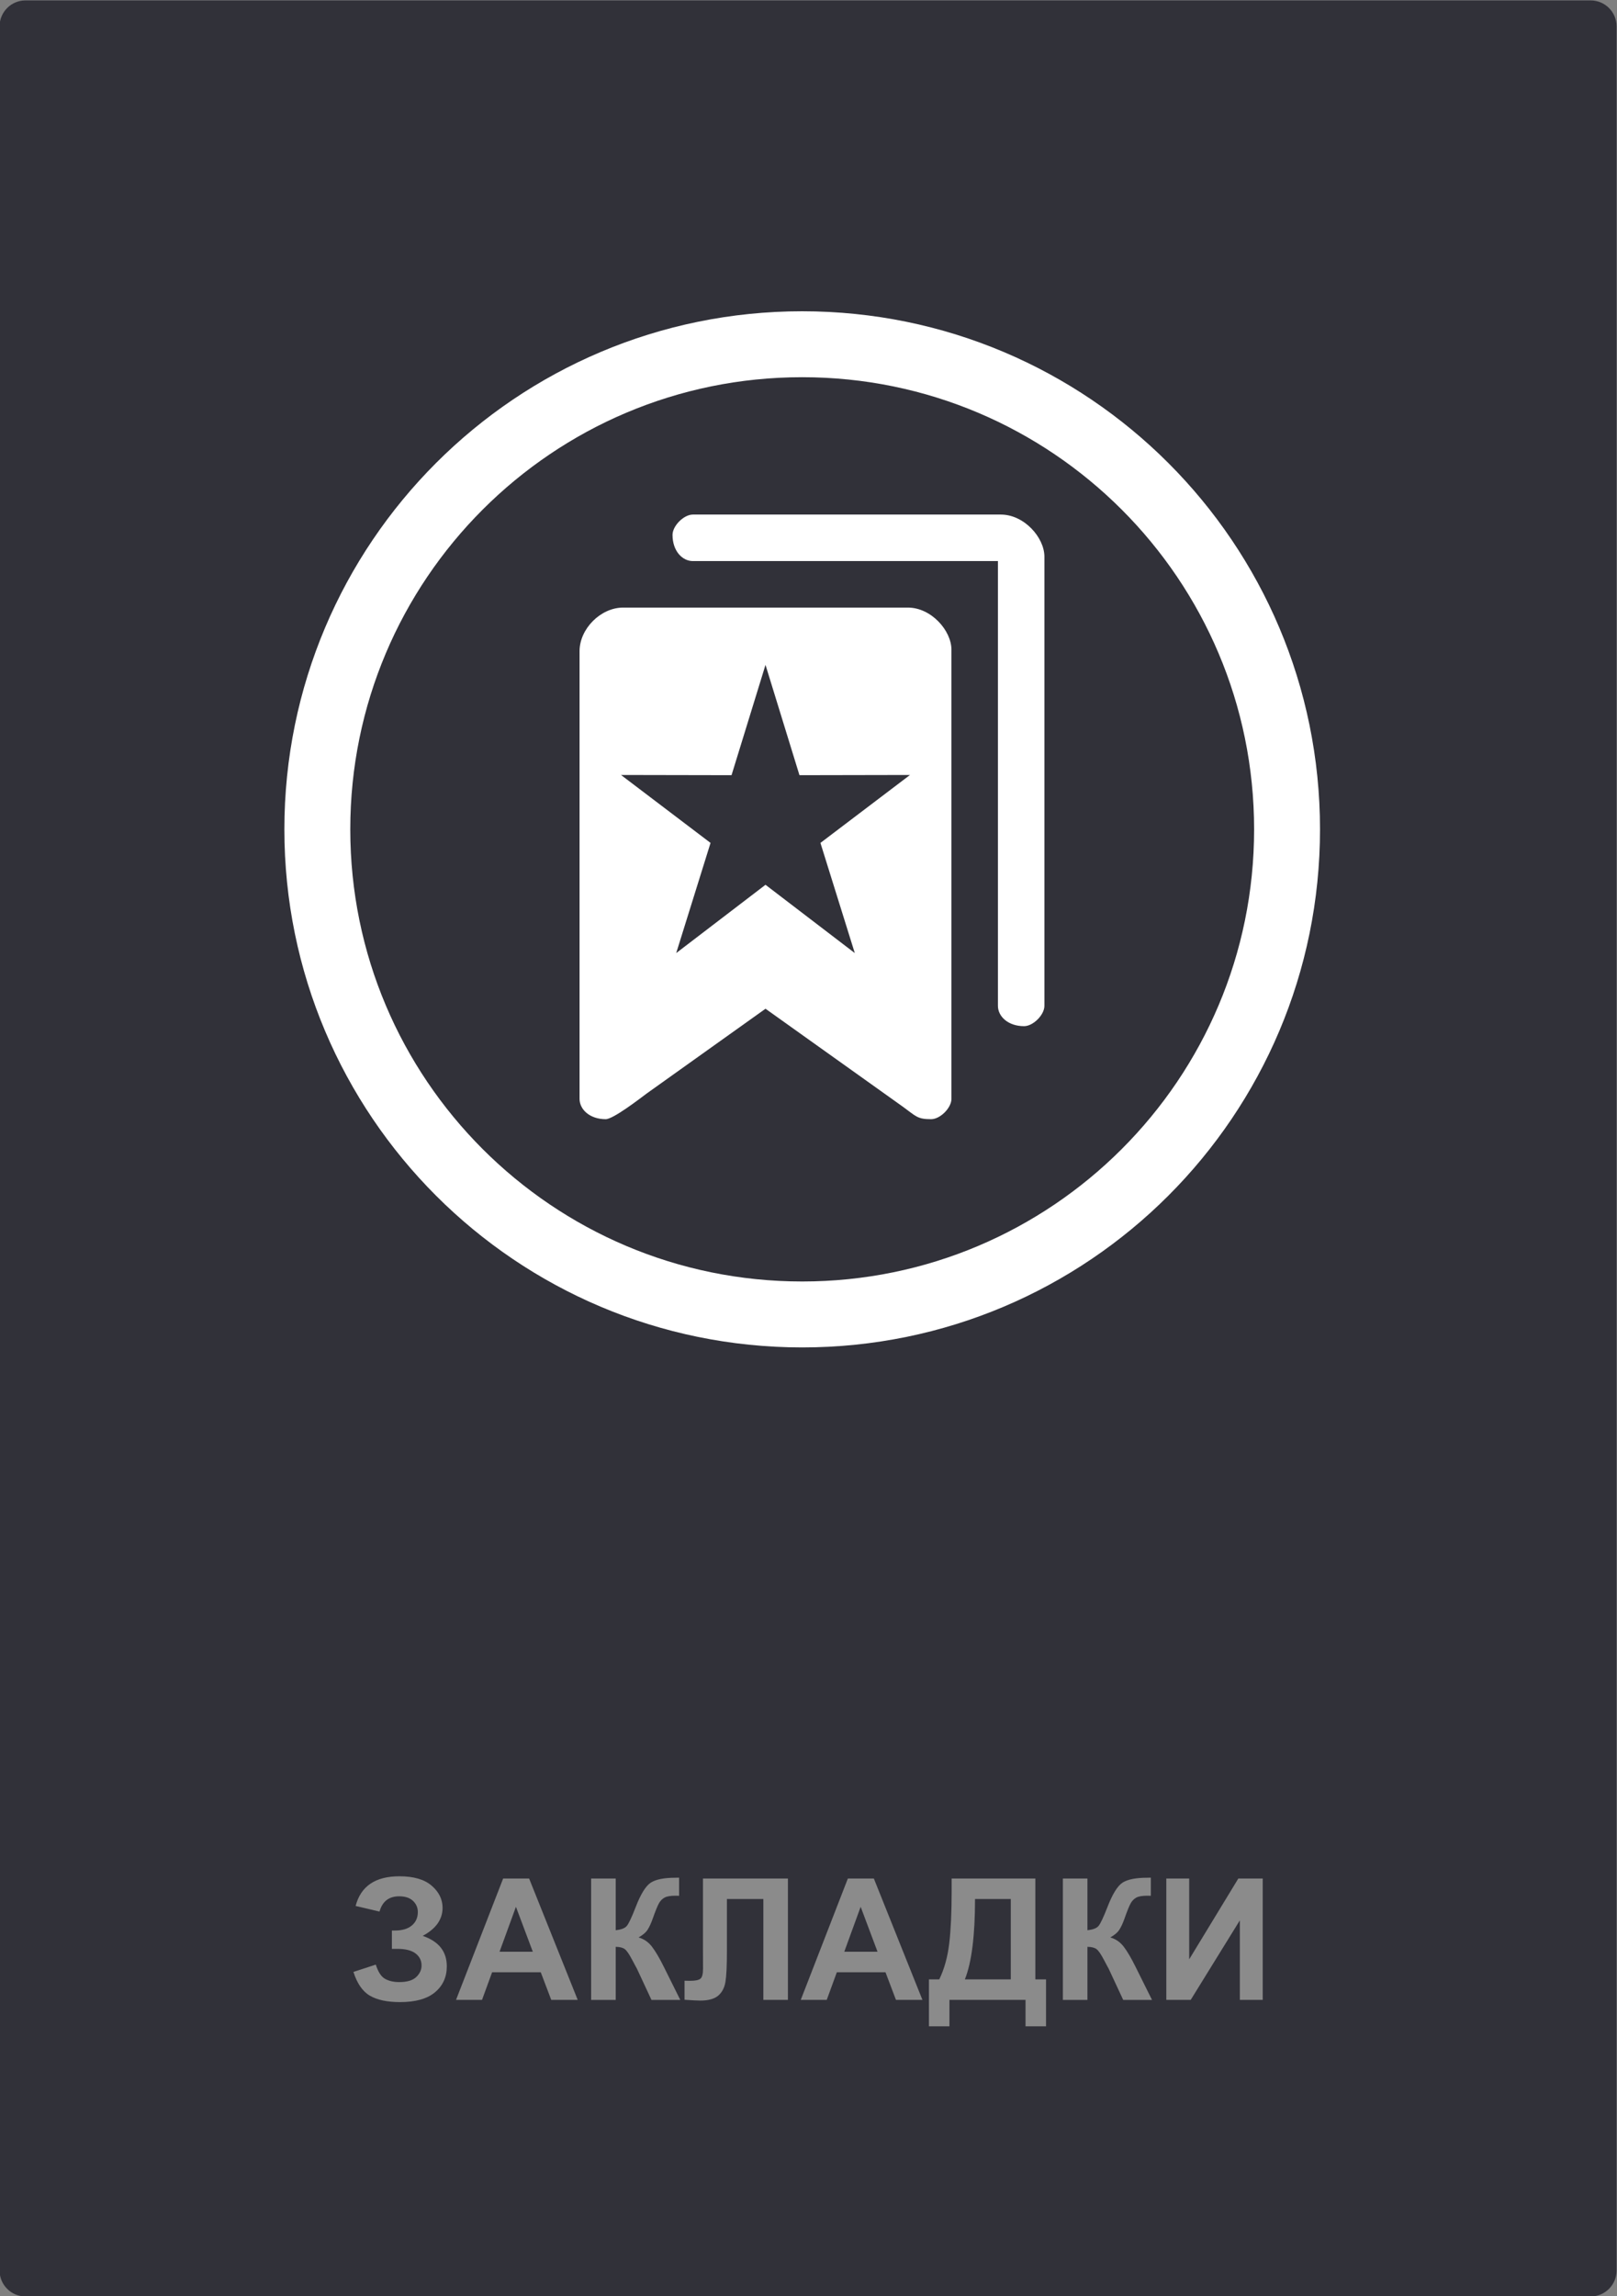<?xml version="1.0" encoding="UTF-8"?>
<!DOCTYPE svg PUBLIC "-//W3C//DTD SVG 1.1//EN" "http://www.w3.org/Graphics/SVG/1.1/DTD/svg11.dtd">
<!-- Creator: CorelDRAW 2020 (64-Bit) -->
<svg xmlns="http://www.w3.org/2000/svg" xml:space="preserve" width="687px" height="975px" version="1.1" style="shape-rendering:geometricPrecision; text-rendering:geometricPrecision; image-rendering:optimizeQuality; fill-rule:evenodd; clip-rule:evenodd"
viewBox="0 0 687 975"
 xmlns:xlink="http://www.w3.org/1999/xlink"
 xmlns:xodm="http://www.corel.com/coreldraw/odm/2003">
 <rect x="0" y="0" width="687" height="975" fill="#808080" stroke="none"/>
 <defs>
  <style type="text/css">
   <![CDATA[
    .str0 {stroke:white;stroke-width:28;stroke-miterlimit:22.926}
    .fil1 {fill:none;fill-rule:nonzero}
    .fil2 {fill:white}
    .fil0 {fill:#313139;fill-rule:nonzero}
    .fil3 {fill:#8B8B8B;fill-rule:nonzero}
   ]]>
  </style>
 </defs>
 <g id="Слой_x0020_1">
  <g id="_2267558322432">
   <path class="fil0" d="M10.82 0.18l665 0c6.07,0 11,4.93 11,11l0 953c0,6.07 -4.93,11 -11,11l-665 0c-6.07,0 -11,-4.93 -11,-11l0 -953c0,-6.07 4.93,-11 11,-11z"/>
   <path class="fil1 str0" d="M546.82 352.18c0,-113.77 -92.23,-206 -206,-206 -113.77,0 -206,92.23 -206,206 0,113.77 92.23,206 206,206 113.77,0 206,-92.23 206,-206z"/>
   <g>
    <path class="fil2" d="M246.23 276.53l0 190.09c0,4.48 4.28,8.64 11.11,8.64 3.19,0 14.42,-8.66 17.45,-10.93l50.44 -35.97 58.37 41.61c5.66,4.1 6.11,5.29 11.99,5.29 3.85,0 8.64,-4.78 8.64,-8.64l0 -190.71c0,-8.15 -8.6,-17.9 -18.52,-17.9l-120.97 0c-9.52,0 -18.51,8.99 -18.51,18.52zm79 5.81l14.43 46.84 46.96 -0.09 -38.05 28.85 14.6 46.78 -37.94 -29 -37.94 29 14.59 -46.78 -38.04 -28.85 46.96 0.09 14.43 -46.84z"/>
    <path class="fil2" d="M285.73 227.15c0,6.83 4.16,11.11 8.64,11.11l129.61 0 0 188.86c0,4.48 4.28,8.64 11.11,8.64 3.85,0 8.64,-4.78 8.64,-8.64l0 -190.71c0,-8.15 -8.6,-17.9 -18.52,-17.9l-130.84 0c-3.86,0 -8.64,4.79 -8.64,8.64z"/>
   </g>
   <path class="fil3" d="M161.24 811.74l-10.15 -2.38c2.19,-8.4 8.39,-12.6 18.61,-12.6 6.05,0 10.62,1.33 13.71,4 3.08,2.66 4.62,5.79 4.62,9.39 0,2.46 -0.71,4.68 -2.11,6.68 -1.41,1.98 -3.52,3.72 -6.33,5.23 3.41,1.17 5.98,2.83 7.68,4.98 1.71,2.16 2.56,4.8 2.56,7.95 0,4.54 -1.66,8.2 -4.98,11 -3.31,2.79 -8.28,4.2 -14.89,4.2 -5.39,0 -9.65,-0.9 -12.77,-2.7 -3.12,-1.8 -5.46,-5.18 -7.03,-10.12l9.5 -3.1c0.98,3.11 2.3,5.13 3.94,6.04 1.63,0.92 3.64,1.38 6.04,1.38 3.29,0 5.69,-0.71 7.2,-2.14 1.5,-1.42 2.26,-3.06 2.26,-4.9 0,-2.12 -0.85,-3.83 -2.56,-5.13 -1.69,-1.29 -4.26,-1.94 -7.68,-1.94l-2.36 0 0 -7.78 1.19 0c3.18,0 5.61,-0.72 7.29,-2.15 1.7,-1.42 2.54,-3.33 2.54,-5.7 0,-1.88 -0.69,-3.46 -2.06,-4.76 -1.36,-1.28 -3.32,-1.93 -5.86,-1.93 -4.36,0 -7.14,2.16 -8.36,6.48zm84.21 37.51l-11.25 0 -4.45 -11.74 -20.67 0 -4.29 11.74 -11.04 0 20.02 -51.55 11.03 0 20.65 51.55zm-19.08 -20.45l-7.17 -19.08 -6.96 19.08 14.13 0zm24.78 -31.1l10.44 0 0 21.96c2.31,-0.24 3.89,-0.83 4.7,-1.8 0.82,-0.96 2.09,-3.64 3.79,-8.03 2.15,-5.58 4.32,-9.06 6.5,-10.42 2.16,-1.35 5.62,-2.04 10.42,-2.04 0.24,0 0.75,-0.01 1.52,-0.03l0 7.7 -1.48 -0.03c-2.14,0 -3.7,0.26 -4.68,0.79 -0.98,0.53 -1.78,1.33 -2.39,2.41 -0.61,1.08 -1.51,3.3 -2.7,6.66 -0.63,1.79 -1.32,3.28 -2.06,4.48 -0.73,1.2 -2.04,2.32 -3.91,3.38 2.31,0.65 4.22,1.98 5.73,3.97 1.51,1.99 3.17,4.8 4.97,8.44l7.02 14.11 -12.24 0 -6.18 -13.27c-0.1,-0.19 -0.3,-0.55 -0.6,-1.09 -0.12,-0.18 -0.55,-1 -1.3,-2.43 -1.32,-2.54 -2.4,-4.13 -3.24,-4.76 -0.85,-0.64 -2.13,-0.96 -3.87,-0.99l0 22.54 -10.44 0 0 -51.55zm47.51 0l36.1 0 0 51.55 -10.44 0 0 -42.84 -15.48 0 0 22.01c0,6.3 -0.21,10.7 -0.63,13.19 -0.42,2.49 -1.44,4.45 -3.07,5.84 -1.64,1.39 -4.18,2.09 -7.65,2.09 -1.22,0 -3.43,-0.12 -6.65,-0.35l0 -8.08 2.33 0.04c2.17,0 3.65,-0.29 4.39,-0.88 0.76,-0.58 1.13,-2.02 1.13,-4.32l-0.03 -8.85 0 -29.4zm93.25 51.55l-11.25 0 -4.45 -11.74 -20.67 0 -4.29 11.74 -11.04 0 20.02 -51.55 11.03 0 20.65 51.55zm-19.08 -20.45l-7.17 -19.08 -6.96 19.08 14.13 0zm31.49 -31.1l35.56 0 0 42.84 4.54 0 0 19.94 -8.71 0 0 -11.23 -32.33 0 0 11.23 -8.71 0 0 -19.94 4.39 0c2.14,-4.41 3.55,-9.52 4.24,-15.33 0.68,-5.82 1.02,-13.17 1.02,-22.06l0 -5.45zm9.93 8.71c0,15.6 -1.44,26.98 -4.32,34.13l19.51 0 0 -34.13 -15.19 0zm37.32 -8.71l10.44 0 0 21.96c2.32,-0.24 3.89,-0.83 4.71,-1.8 0.81,-0.96 2.08,-3.64 3.79,-8.03 2.15,-5.58 4.32,-9.06 6.49,-10.42 2.16,-1.35 5.63,-2.04 10.43,-2.04 0.24,0 0.74,-0.01 1.51,-0.03l0 7.7 -1.48 -0.03c-2.13,0 -3.69,0.26 -4.68,0.79 -0.98,0.53 -1.77,1.33 -2.38,2.41 -0.62,1.08 -1.52,3.3 -2.7,6.66 -0.64,1.79 -1.32,3.28 -2.07,4.48 -0.73,1.2 -2.04,2.32 -3.91,3.38 2.32,0.65 4.22,1.98 5.74,3.97 1.51,1.99 3.16,4.8 4.96,8.44l7.02 14.11 -12.24 0 -6.18 -13.27c-0.09,-0.19 -0.3,-0.55 -0.6,-1.09 -0.12,-0.18 -0.55,-1 -1.29,-2.43 -1.32,-2.54 -2.4,-4.13 -3.24,-4.76 -0.85,-0.64 -2.14,-0.96 -3.88,-0.99l0 22.54 -10.44 0 0 -51.55zm43.95 0l9.72 0 0 34.32 20.88 -34.32 10.36 0 0 51.55 -9.72 0 0 -33.77 -20.88 33.77 -10.36 0 0 -51.55z"/>
  </g>
 </g>
</svg>
